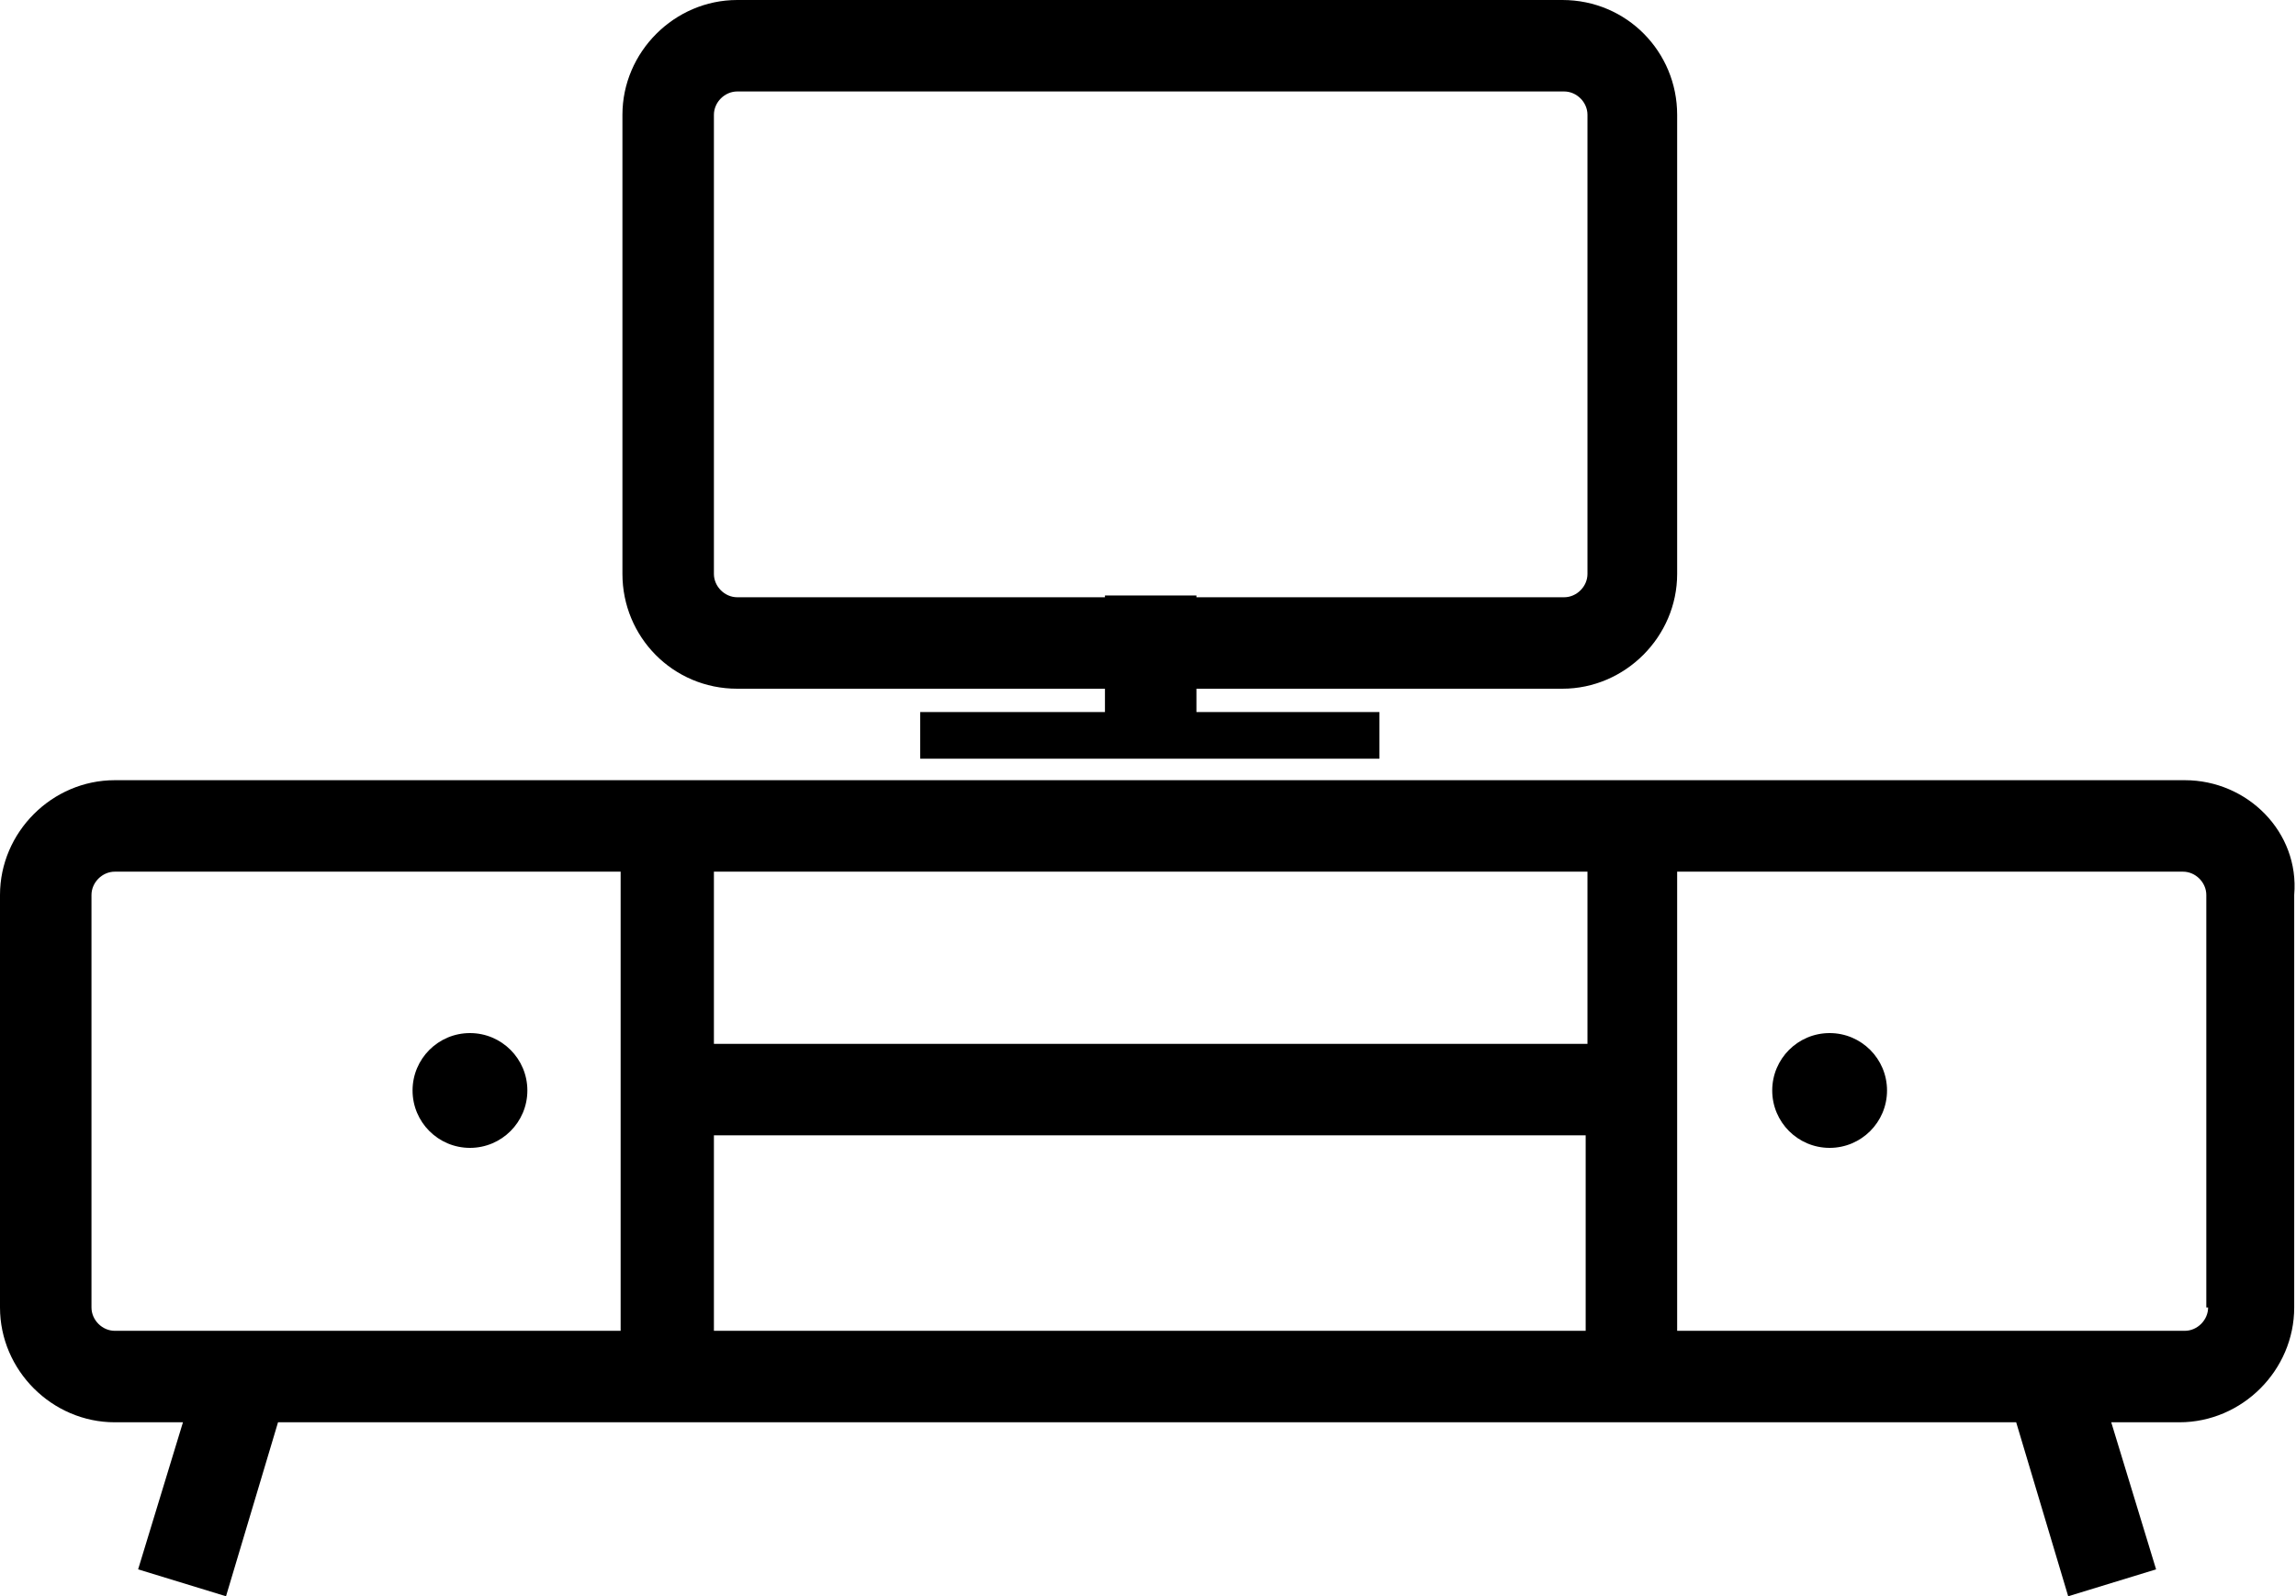 <?xml version="1.0" encoding="utf-8"?>
<!-- Generator: Adobe Illustrator 19.0.0, SVG Export Plug-In . SVG Version: 6.00 Build 0)  -->
<svg version="1.1" id="Layer_1" xmlns="http://www.w3.org/2000/svg" xmlns:xlink="http://www.w3.org/1999/xlink" x="0px" y="0px"
	 viewBox="0 0 128 89" style="enable-background:new 0 0 128 89;" xml:space="preserve">
<g id="XMLID_6_">
	<circle id="XMLID_7_" cx="102" cy="60.8" r="3.2"/>
	<circle id="XMLID_12_" cx="26.2" cy="60.8" r="3.2"/>
	<path id="XMLID_15_" d="M41.1,38.4h20.5v1.3H51.3v2.6h25.6v-2.6H66.7v-1.3h20.4c3.5,0,6.4-2.9,6.4-6.4V6.4c0-3.5-2.8-6.4-6.4-6.4
		H41.1c-3.5,0-6.4,2.9-6.4,6.4V32C34.7,35.5,37.5,38.4,41.1,38.4z M39.8,6.4c0-0.7,0.6-1.3,1.3-1.3h46.1c0.7,0,1.3,0.6,1.3,1.3V32
		c0,0.7-0.6,1.3-1.3,1.3H66.7v-0.1h-5.1v0.1H41.1c-0.7,0-1.3-0.6-1.3-1.3V6.4z"/>
	<path id="XMLID_18_" d="M121.8,43.5H6.4c-3.5,0-6.4,2.9-6.4,6.4v23c0,3.5,2.9,6.4,6.4,6.4h3.8l-2.5,8.2l4.9,1.5l2.9-9.7h96.9
		l2.9,9.7l4.9-1.5l-2.5-8.2h3.8c3.5,0,6.4-2.9,6.4-6.4v-23C128.2,46.4,125.3,43.5,121.8,43.5z M39.8,48.6h48.7v9.6H39.8V48.6z
		 M88.4,63.3v10.9H39.8V63.3H88.4z M6.4,74.2c-0.7,0-1.3-0.6-1.3-1.3v-23c0-0.7,0.6-1.3,1.3-1.3h28.2v25.6H6.4z M123.1,72.9
		c0,0.7-0.6,1.3-1.3,1.3H93.5V48.6h28.2c0.7,0,1.3,0.6,1.3,1.3V72.9z"/>
</g>
</svg>
